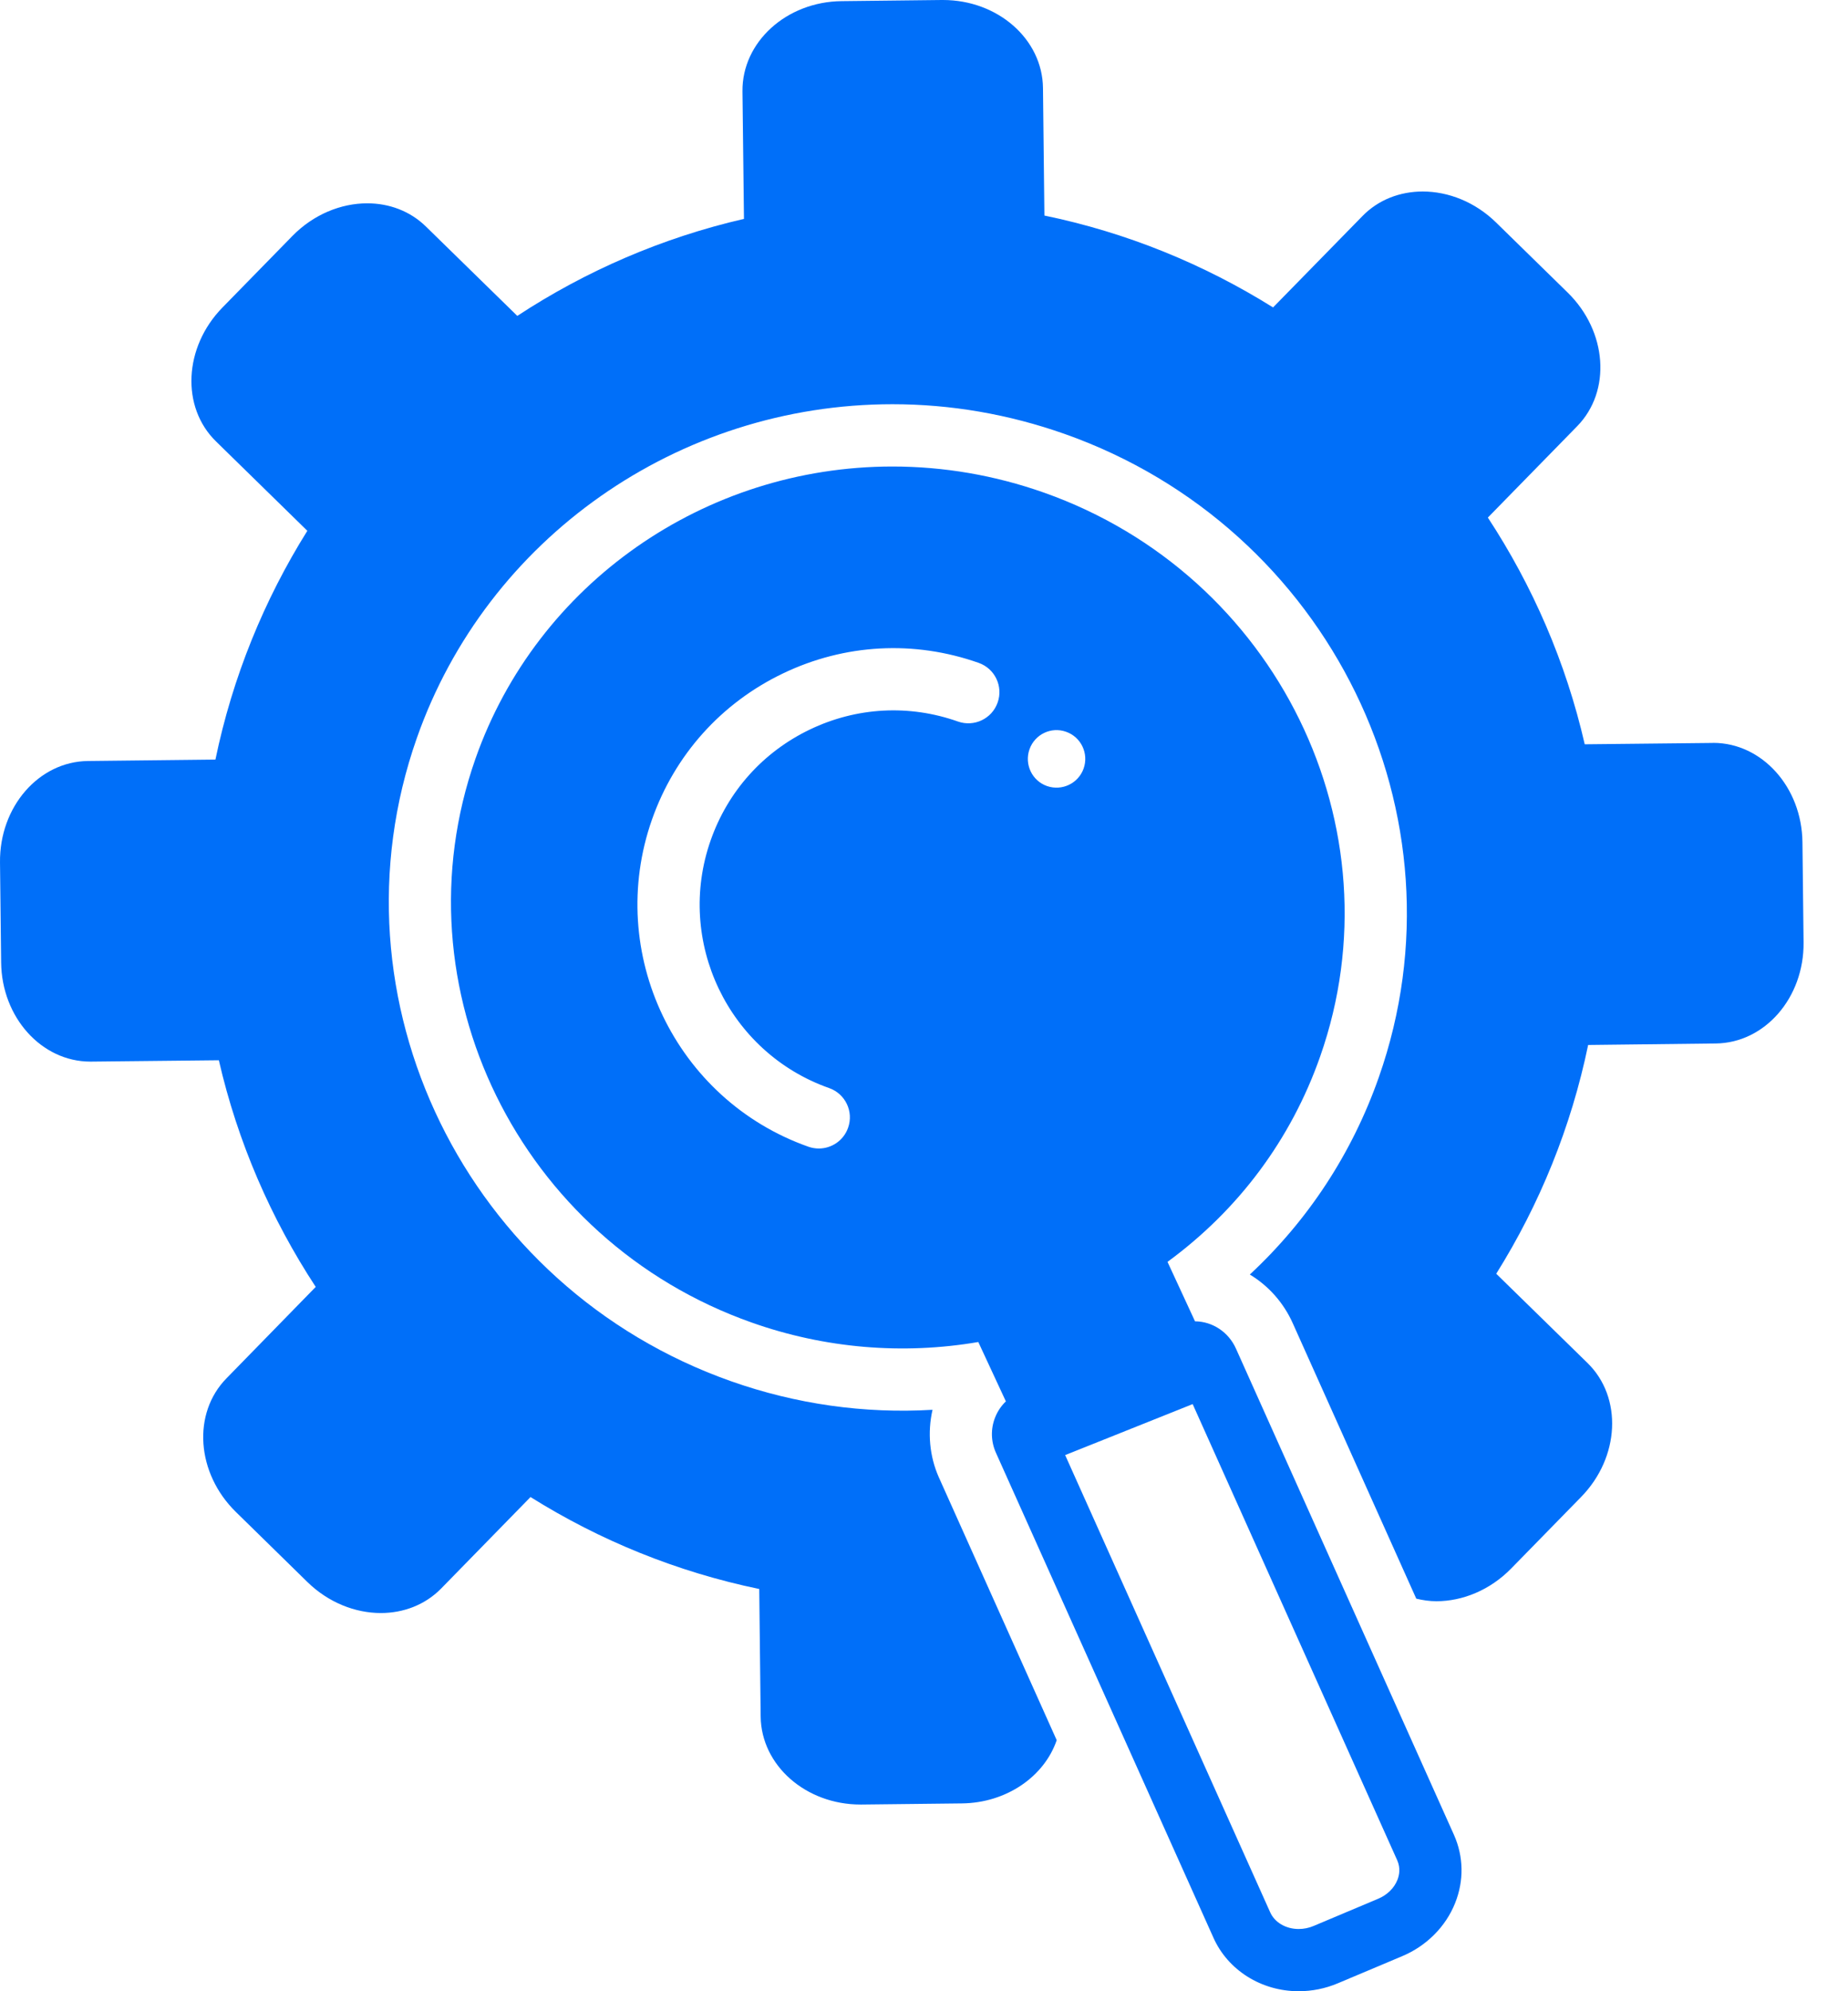 <svg width="26" height="28" viewBox="0 0 26 28" fill="none" xmlns="http://www.w3.org/2000/svg">
<path d="M24.139 14.673C24.83 14.666 25.384 14.029 25.375 13.25L25.359 11.842C25.35 11.068 24.79 10.447 24.105 10.446C24.1 10.446 24.096 10.447 24.092 10.447L22.296 10.466C22.031 9.312 21.563 8.238 20.933 7.278L22.189 5.994C22.673 5.5 22.613 4.659 22.056 4.114L21.049 3.129C20.754 2.84 20.377 2.693 20.017 2.693C19.699 2.693 19.393 2.807 19.167 3.04L17.911 4.323C16.938 3.715 15.853 3.27 14.694 3.031L14.674 1.237C14.666 0.55 14.038 0 13.267 0C13.261 0 13.255 0 13.249 0L11.841 0.016C11.064 0.024 10.439 0.592 10.446 1.284L10.467 3.078C9.313 3.344 8.238 3.812 7.278 4.442L5.994 3.187C5.77 2.967 5.474 2.859 5.167 2.859C4.797 2.859 4.411 3.015 4.114 3.318L3.129 4.325C2.585 4.882 2.544 5.725 3.04 6.208L4.324 7.464C3.715 8.437 3.271 9.522 3.031 10.681L1.237 10.701C0.545 10.709 -0.008 11.346 9.78994e-05 12.125L0.016 13.533C0.024 14.307 0.585 14.928 1.271 14.928C1.275 14.928 1.279 14.928 1.283 14.928L3.079 14.909C3.344 16.062 3.813 17.137 4.442 18.096L3.187 19.381C2.702 19.875 2.762 20.716 3.319 21.261L4.325 22.246C4.621 22.535 4.998 22.682 5.358 22.682C5.676 22.682 5.982 22.567 6.208 22.336L7.464 21.051C8.437 21.66 9.522 22.104 10.682 22.344L10.702 24.138C10.71 24.825 11.337 25.375 12.107 25.375C12.113 25.375 12.119 25.375 12.125 25.375L13.533 25.359C14.163 25.352 14.693 24.979 14.867 24.47L13.208 20.772C13.078 20.48 13.047 20.142 13.12 19.824C12.161 19.881 11.2 19.745 10.287 19.423C6.557 18.108 4.573 14.049 5.865 10.377C6.852 7.57 9.541 5.684 12.557 5.684C13.379 5.684 14.193 5.825 14.976 6.101C18.707 7.417 20.691 11.475 19.399 15.148C19.023 16.218 18.404 17.16 17.584 17.922C17.846 18.08 18.06 18.318 18.19 18.611L19.926 22.48C20.018 22.502 20.112 22.516 20.209 22.516C20.578 22.516 20.963 22.36 21.261 22.056L22.245 21.05C22.79 20.493 22.83 19.65 22.336 19.167L21.051 17.911C21.66 16.938 22.104 15.853 22.344 14.694L24.139 14.673Z" fill="#006FF9"/>
<path d="M18.271 28C18.46 28 18.645 27.963 18.821 27.889L19.728 27.507C20.069 27.364 20.341 27.092 20.473 26.759C20.598 26.446 20.592 26.107 20.457 25.803L17.39 18.966C17.287 18.733 17.061 18.582 16.813 18.58L16.426 17.744C17.425 17.013 18.164 16.022 18.573 14.858C19.705 11.64 17.961 8.082 14.685 6.926C13.995 6.683 13.279 6.56 12.556 6.56C9.912 6.56 7.554 8.21 6.69 10.667C5.558 13.885 7.302 17.443 10.578 18.598C11.602 18.96 12.699 19.053 13.764 18.871L14.152 19.706C14.086 19.769 14.034 19.846 14 19.933C13.937 20.093 13.941 20.268 14.011 20.426L17.071 27.245C17.274 27.703 17.745 28 18.271 28C18.271 28 18.271 28 18.271 28ZM14.036 9.879C13.956 10.107 13.706 10.226 13.478 10.146C12.792 9.903 12.052 9.943 11.395 10.258C10.737 10.573 10.241 11.126 9.999 11.815C9.499 13.236 10.246 14.8 11.665 15.3C11.893 15.38 12.013 15.63 11.932 15.858C11.869 16.038 11.7 16.15 11.52 16.15C11.472 16.15 11.423 16.142 11.374 16.125C9.501 15.465 8.513 13.401 9.173 11.524C9.493 10.615 10.148 9.885 11.017 9.469C11.885 9.053 12.862 9.001 13.769 9.321C13.997 9.401 14.117 9.651 14.036 9.879ZM14.73 11.053C14.52 10.979 14.41 10.748 14.484 10.537C14.558 10.326 14.789 10.215 14.999 10.29C15.21 10.364 15.32 10.595 15.246 10.806C15.172 11.016 14.941 11.127 14.73 11.053ZM17.87 26.889L14.986 20.461L16.78 19.744L19.658 26.159C19.707 26.27 19.686 26.371 19.66 26.436C19.614 26.551 19.516 26.647 19.389 26.7L18.482 27.082C18.414 27.111 18.343 27.125 18.271 27.125C18.271 27.125 18.271 27.125 18.271 27.125C18.091 27.125 17.934 27.033 17.87 26.889Z" fill="#006FF9"/>
</svg>

